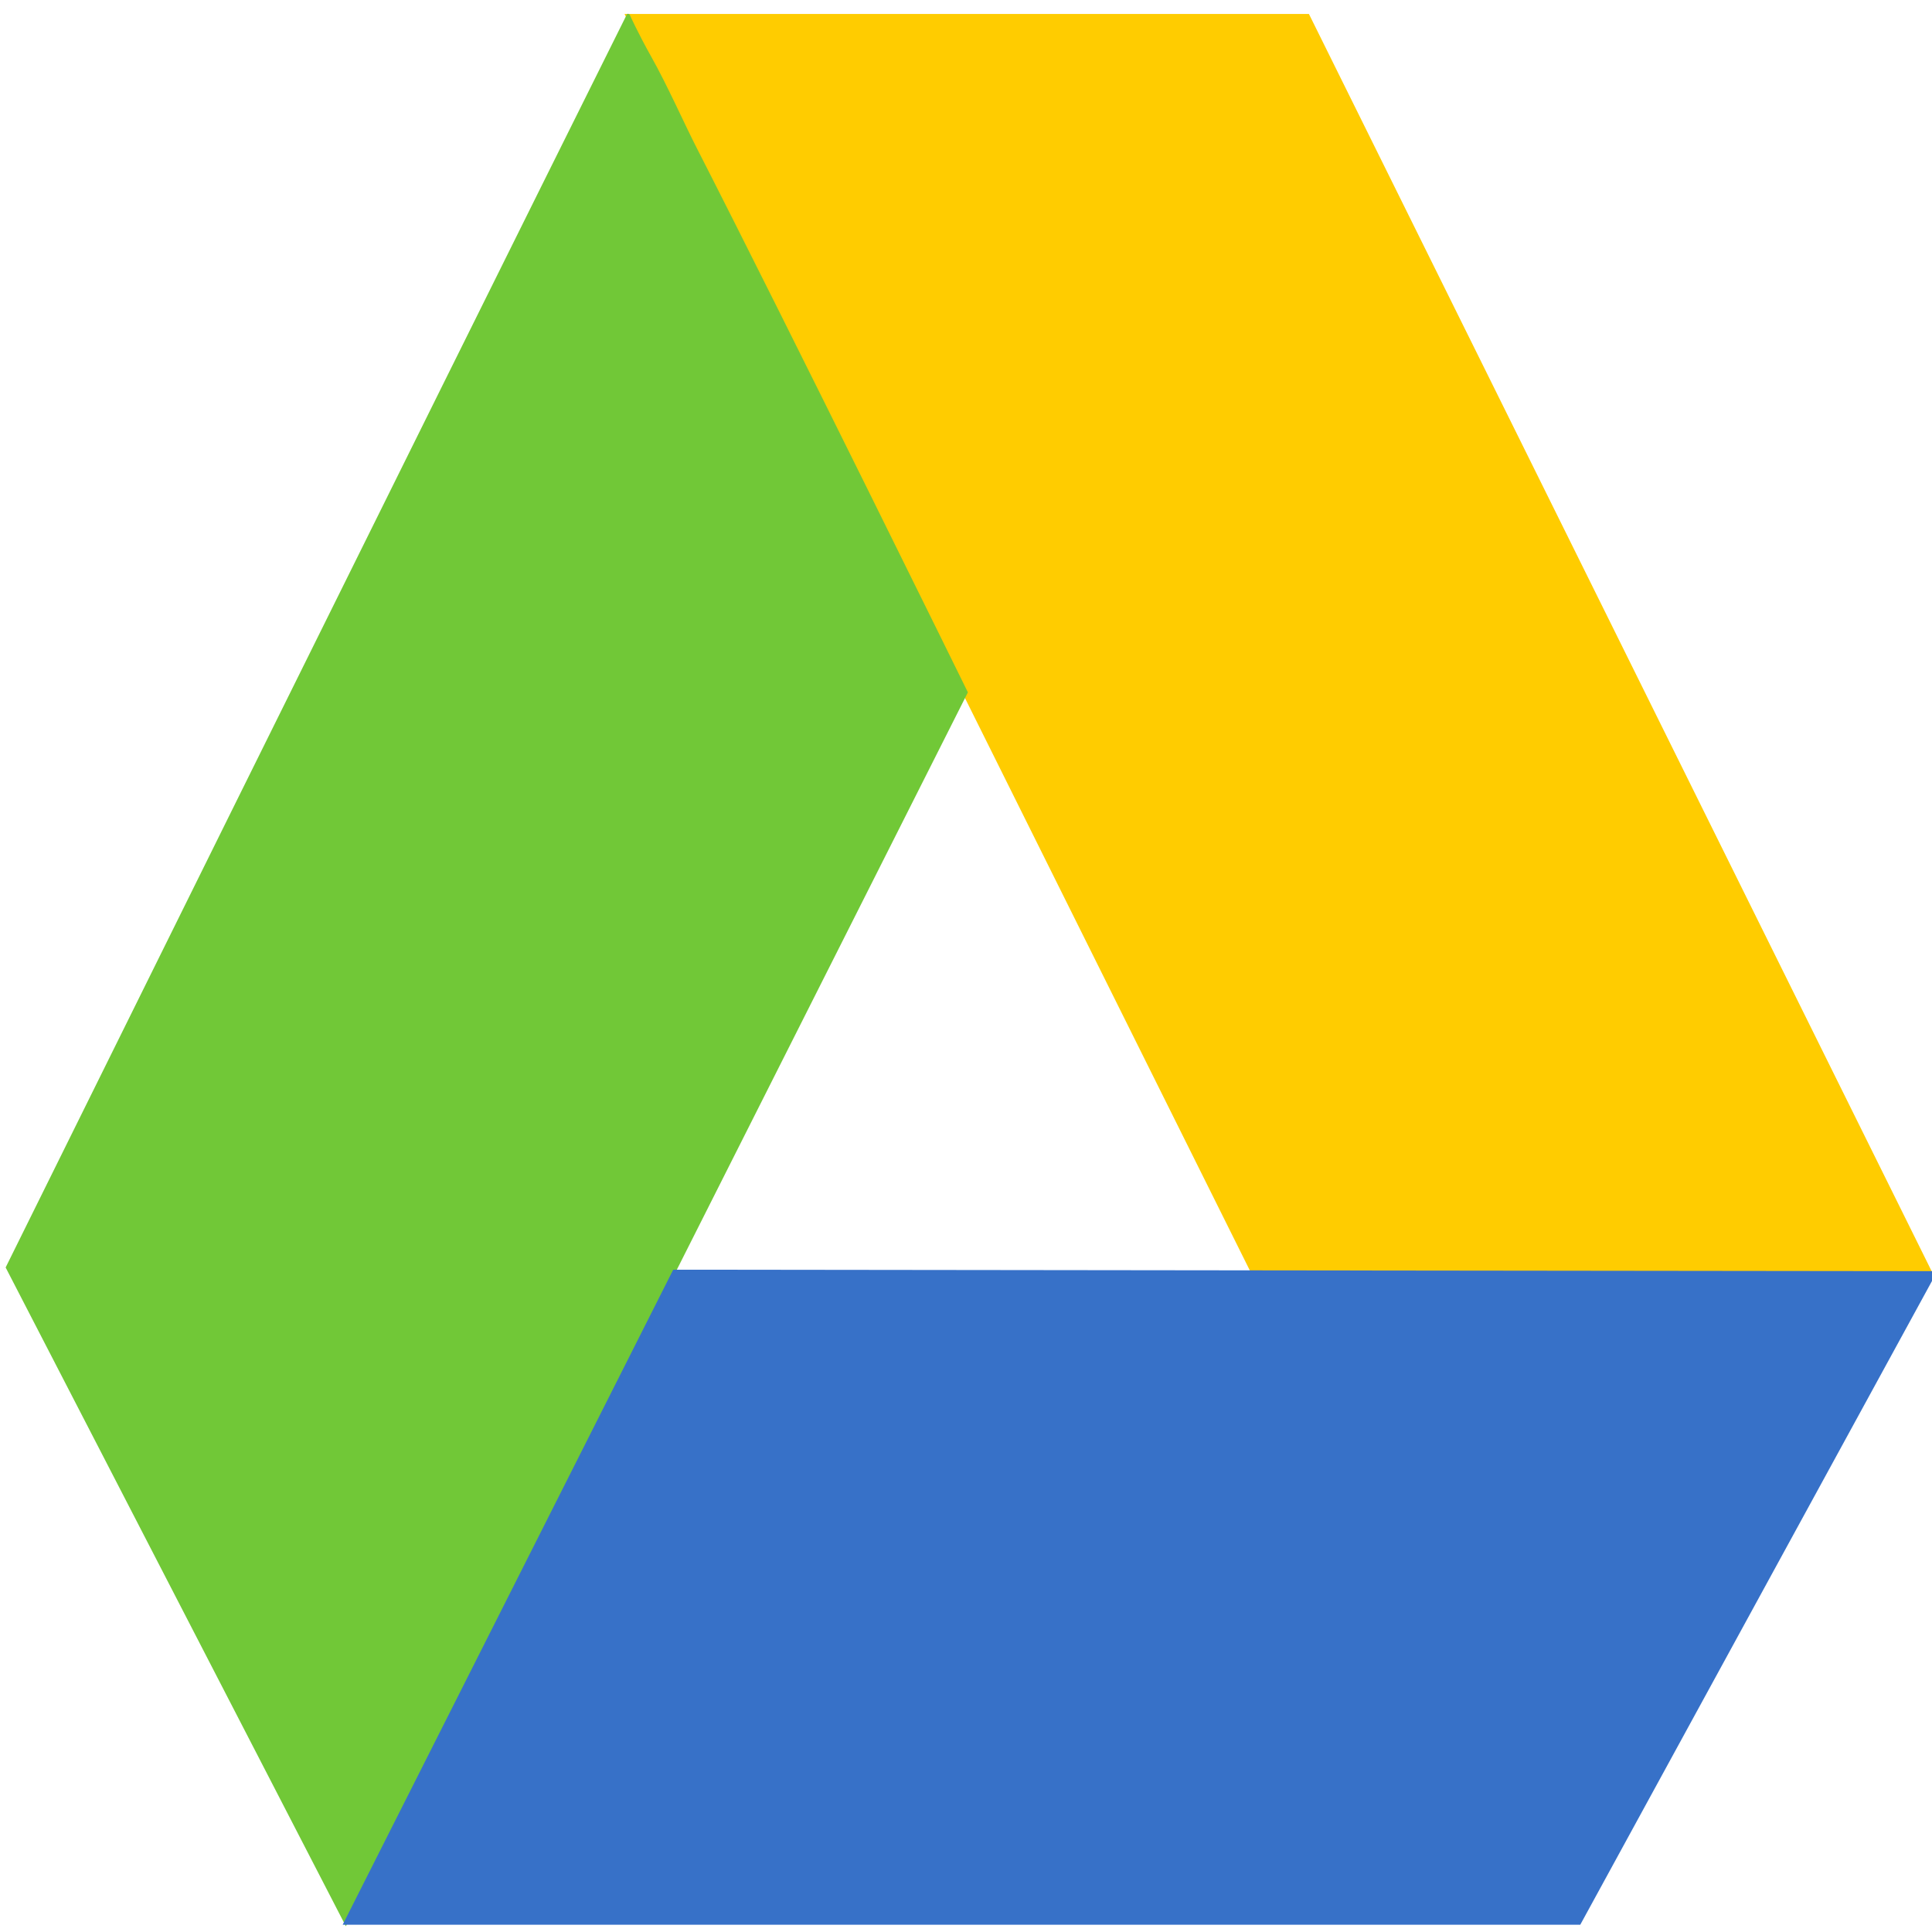 <?xml version="1.0" encoding="UTF-8" standalone="no"?>
<svg
   xmlns:dc="http://purl.org/dc/elements/1.1/"
   xmlns:cc="http://creativecommons.org/ns#"
   xmlns:rdf="http://www.w3.org/1999/02/22-rdf-syntax-ns#"
   xmlns:svg="http://www.w3.org/2000/svg"
   xmlns="http://www.w3.org/2000/svg"
   xmlns:sodipodi="http://sodipodi.sourceforge.net/DTD/sodipodi-0.dtd"
   xmlns:inkscape="http://www.inkscape.org/namespaces/inkscape"
   viewBox="0 0 48 48"
   id="svg2"
   version="1.1"
   inkscape:version="0.91 r13725"
   sodipodi:docname="google-drive.svg">
  <sodipodi:namedview
     pagecolor="#ffffff"
     bordercolor="#666666"
     borderopacity="1"
     objecttolerance="10"
     gridtolerance="10"
     guidetolerance="10"
     inkscape:pageopacity="0"
     inkscape:pageshadow="2"
     inkscape:window-width="1280"
     inkscape:window-height="694"
     id="namedview29"
     showgrid="false"
     inkscape:zoom="4.9166667"
     inkscape:cx="-9.1525424"
     inkscape:cy="24"
     inkscape:window-x="0"
     inkscape:window-y="0"
     inkscape:window-maximized="1"
     inkscape:current-layer="svg2" />
  <defs
     id="defs4">
    <linearGradient
       id="0"
       x1="411.6"
       y1="562.55"
       x2="412.13"
       y2="524.27"
       gradientUnits="userSpaceOnUse"
       gradientTransform="matrix(1.036,0,0,1.188,-417.96,-622.305)">
      <stop
         stop-color="#11aa43"
         id="stop7" />
      <stop
         offset="1"
         stop-color="#65ff5d"
         id="stop9" />
    </linearGradient>
    <linearGradient
       id="1"
       x1="429.05"
       y1="563.25"
       x2="429.51"
       y2="550.78"
       gradientUnits="userSpaceOnUse"
       gradientTransform="matrix(1.036,0,0,1.188,-417.96,-622.305)">
      <stop
         stop-color="#276ad6"
         id="stop12" />
      <stop
         offset="1"
         stop-color="#41aaff"
         id="stop14" />
    </linearGradient>
    <linearGradient
       id="2"
       x1="413.17"
       y1="539.23"
       x2="412.86"
       y2="530.62"
       gradientUnits="userSpaceOnUse"
       gradientTransform="matrix(2.956,0,0,3.381,-1185.349,-1793.105)">
      <stop
         stop-color="#ffcc06"
         id="stop17" />
      <stop
         offset="1"
         stop-color="#fff834"
         id="stop19" />
    </linearGradient>
  </defs>
  <path
     inkscape:connector-curvature="0"
     style="fill:#ffcc00;stroke-opacity:0.8"
     id="path23"
     d="m 15.516,0.347 17.004,0 15.497,31.288 -16.93,0 z" />
  <path
     inkscape:connector-curvature="0"
     style="fill:#71c837"
     id="path25"
     d="M 8.593,47.856 24.047,17.201 c 0,0 -4.443,-9.037 -6.74,-13.531 C 17.003,3.076 16.574,2.108 16.182,1.412 15.854,0.828 15.644,0.364 15.644,0.364 c 0,0 -0.048,-0.049 -0.073,0 C 10.427,10.689 0.14,31.49 0.14,31.49 l 8.454,16.37" />
  <path
     inkscape:connector-curvature="0"
     style="fill:#3771c8"
     id="path27"
     d="m 8.51,47.82 30.751,0 8.872,-16.238 -31.407,-0.037 -8.213,16.276" />
</svg>
